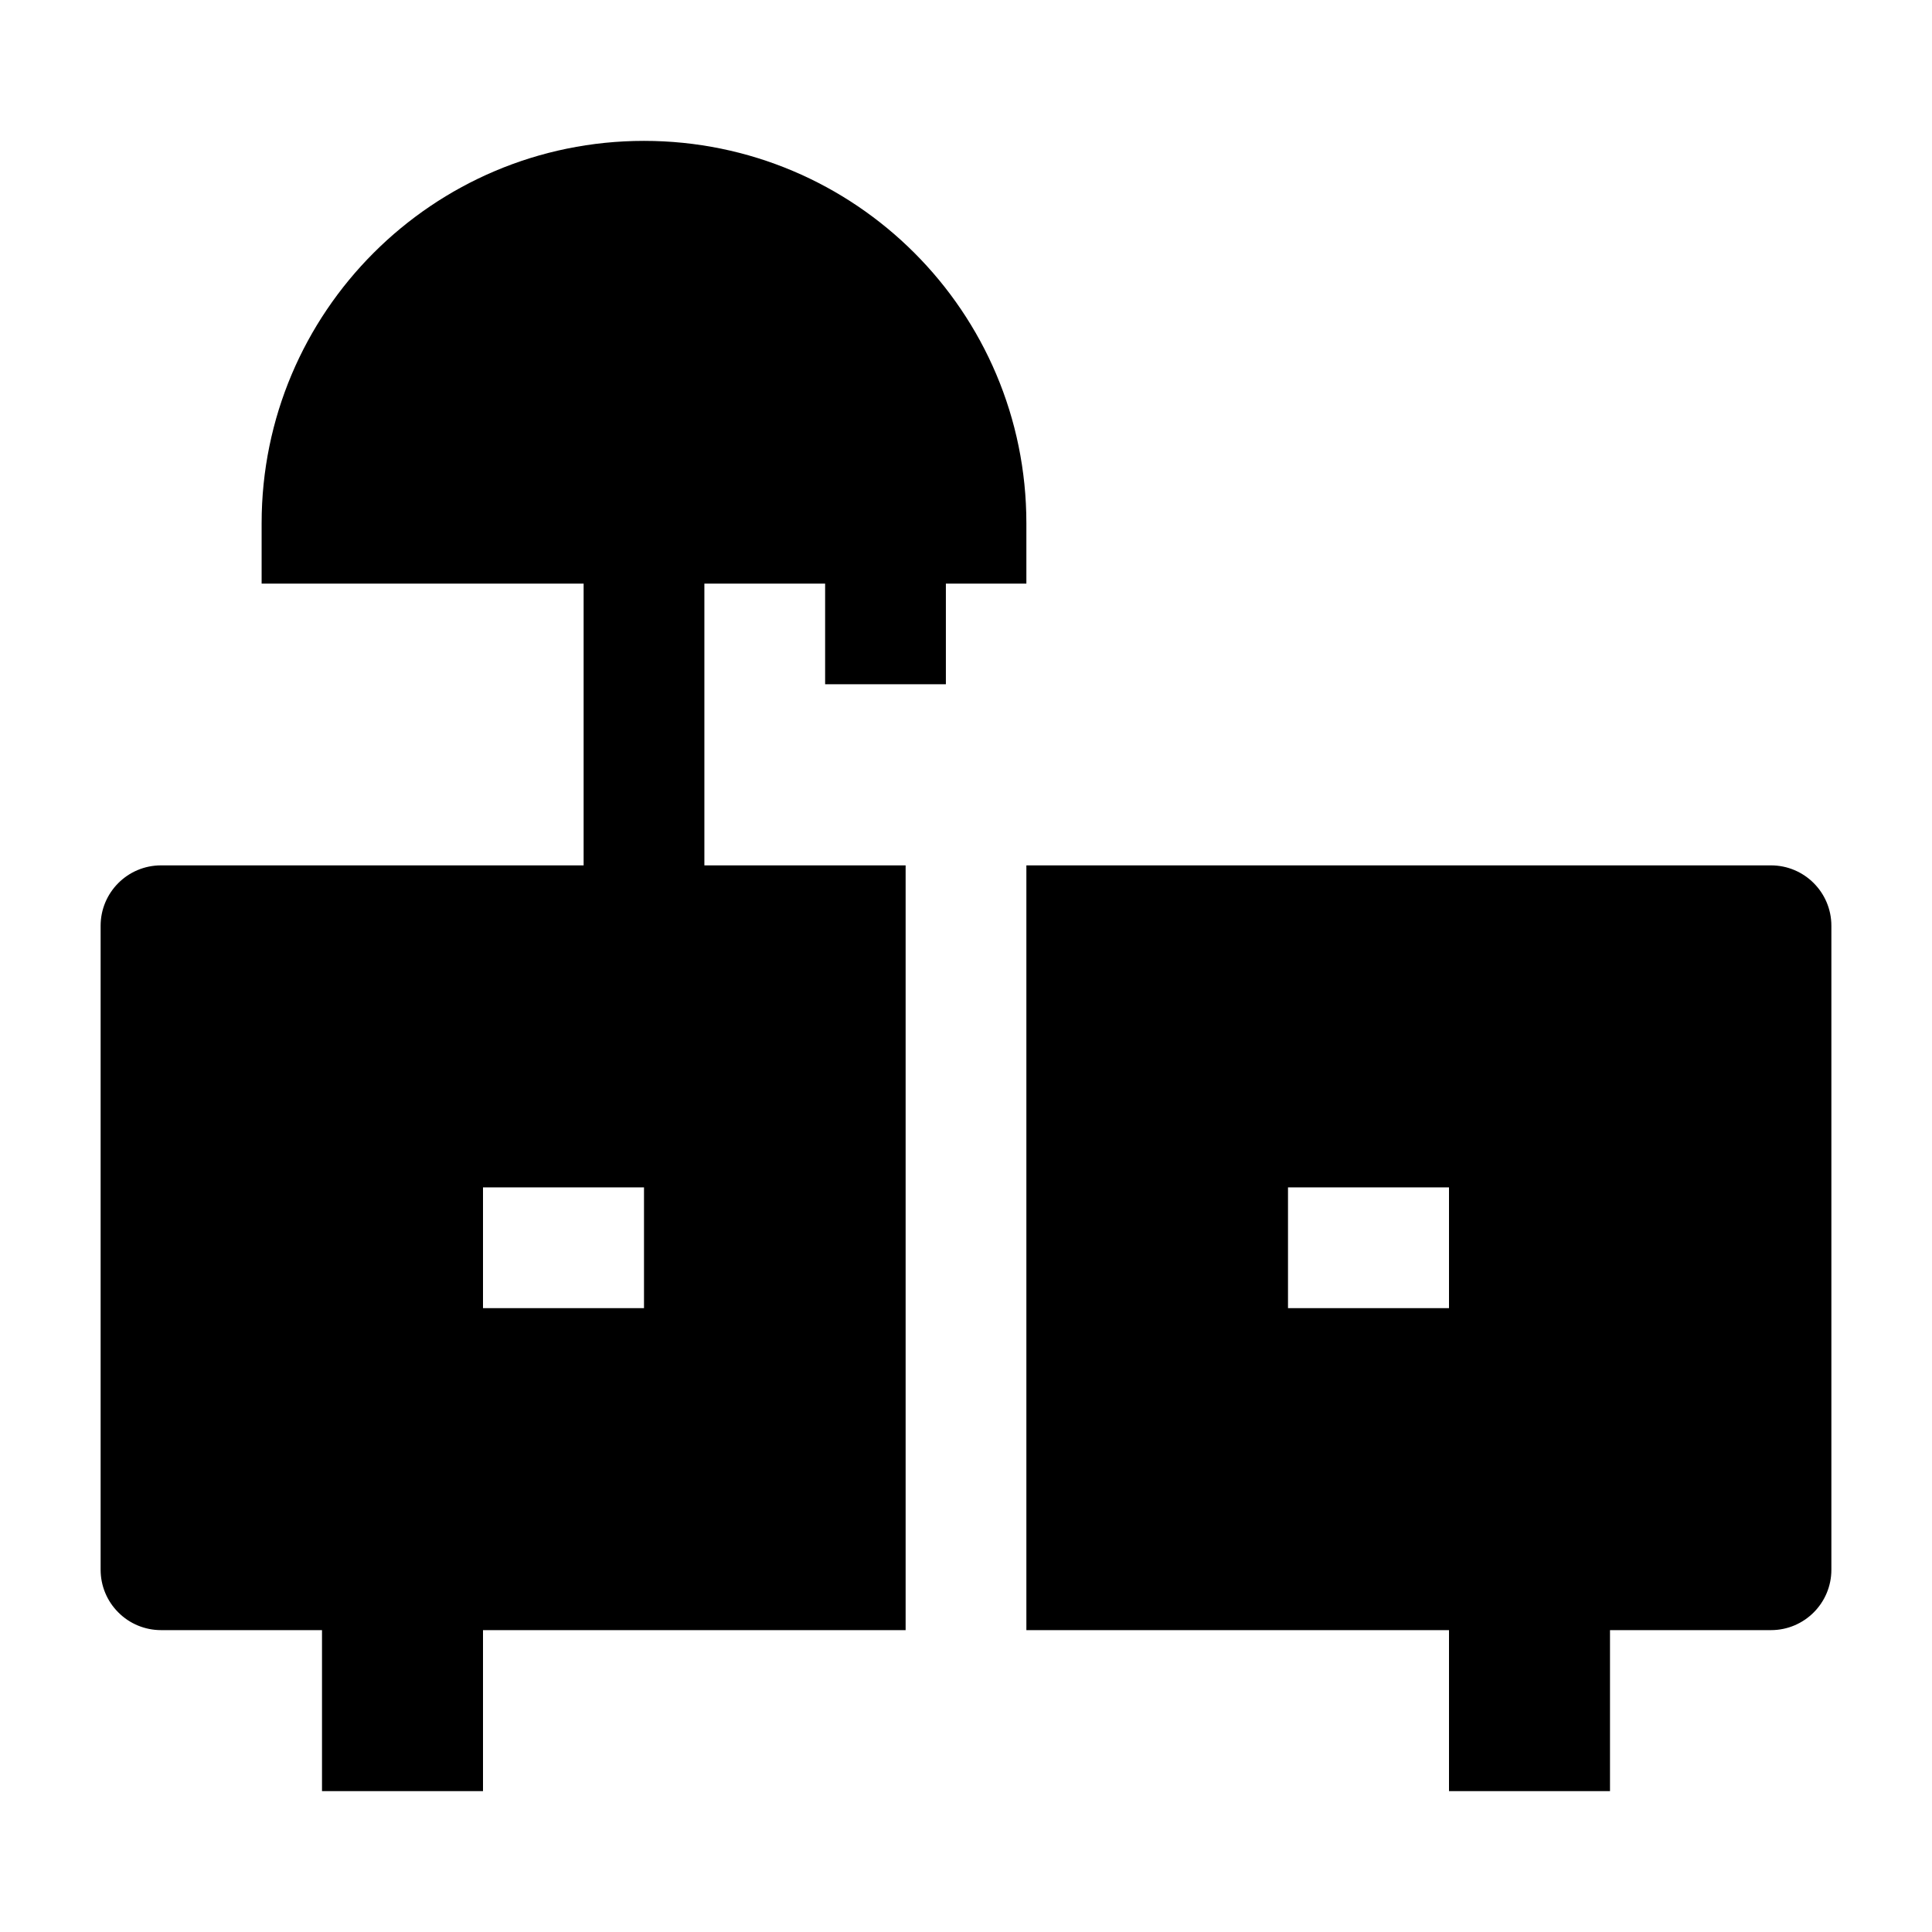 <svg width="24" height="24" viewBox="0 0 24 24" xmlns="http://www.w3.org/2000/svg">
    <path fill-rule="evenodd" clip-rule="evenodd" d="M4 22.25V19.25H6V22.25H4ZM18 22.25V19.25H20V22.25H18Z"/>
    <path fill-rule="evenodd" clip-rule="evenodd" d="M11.25 20.25H2C1.801 20.25 1.61 20.171 1.47 20.03C1.329 19.89 1.25 19.699 1.25 19.5L1.25 11.5C1.25 11.086 1.586 10.75 2 10.75L11.25 10.75L11.25 20.25ZM12.75 10.75L12.75 20.25L22 20.25C22.414 20.25 22.75 19.914 22.75 19.5V11.5C22.75 11.086 22.414 10.75 22 10.75H12.75ZM18 16.25L16 16.25V14.75H18V16.25ZM6 16.25L8 16.25L8 14.75L6 14.75L6 16.25Z"/>
    <path d="M3.25 6.5C3.25 3.877 5.377 1.75 8 1.75C10.623 1.75 12.75 3.877 12.75 6.5V7.25H3.25V6.5Z"/>
    <path fill-rule="evenodd" clip-rule="evenodd" d="M7.25 11.5V6.5H8.75V11.5H7.25Z"/>
    <path fill-rule="evenodd" clip-rule="evenodd" d="M10.25 8.5V6.5H11.75V8.5H10.25Z"/>
</svg>
